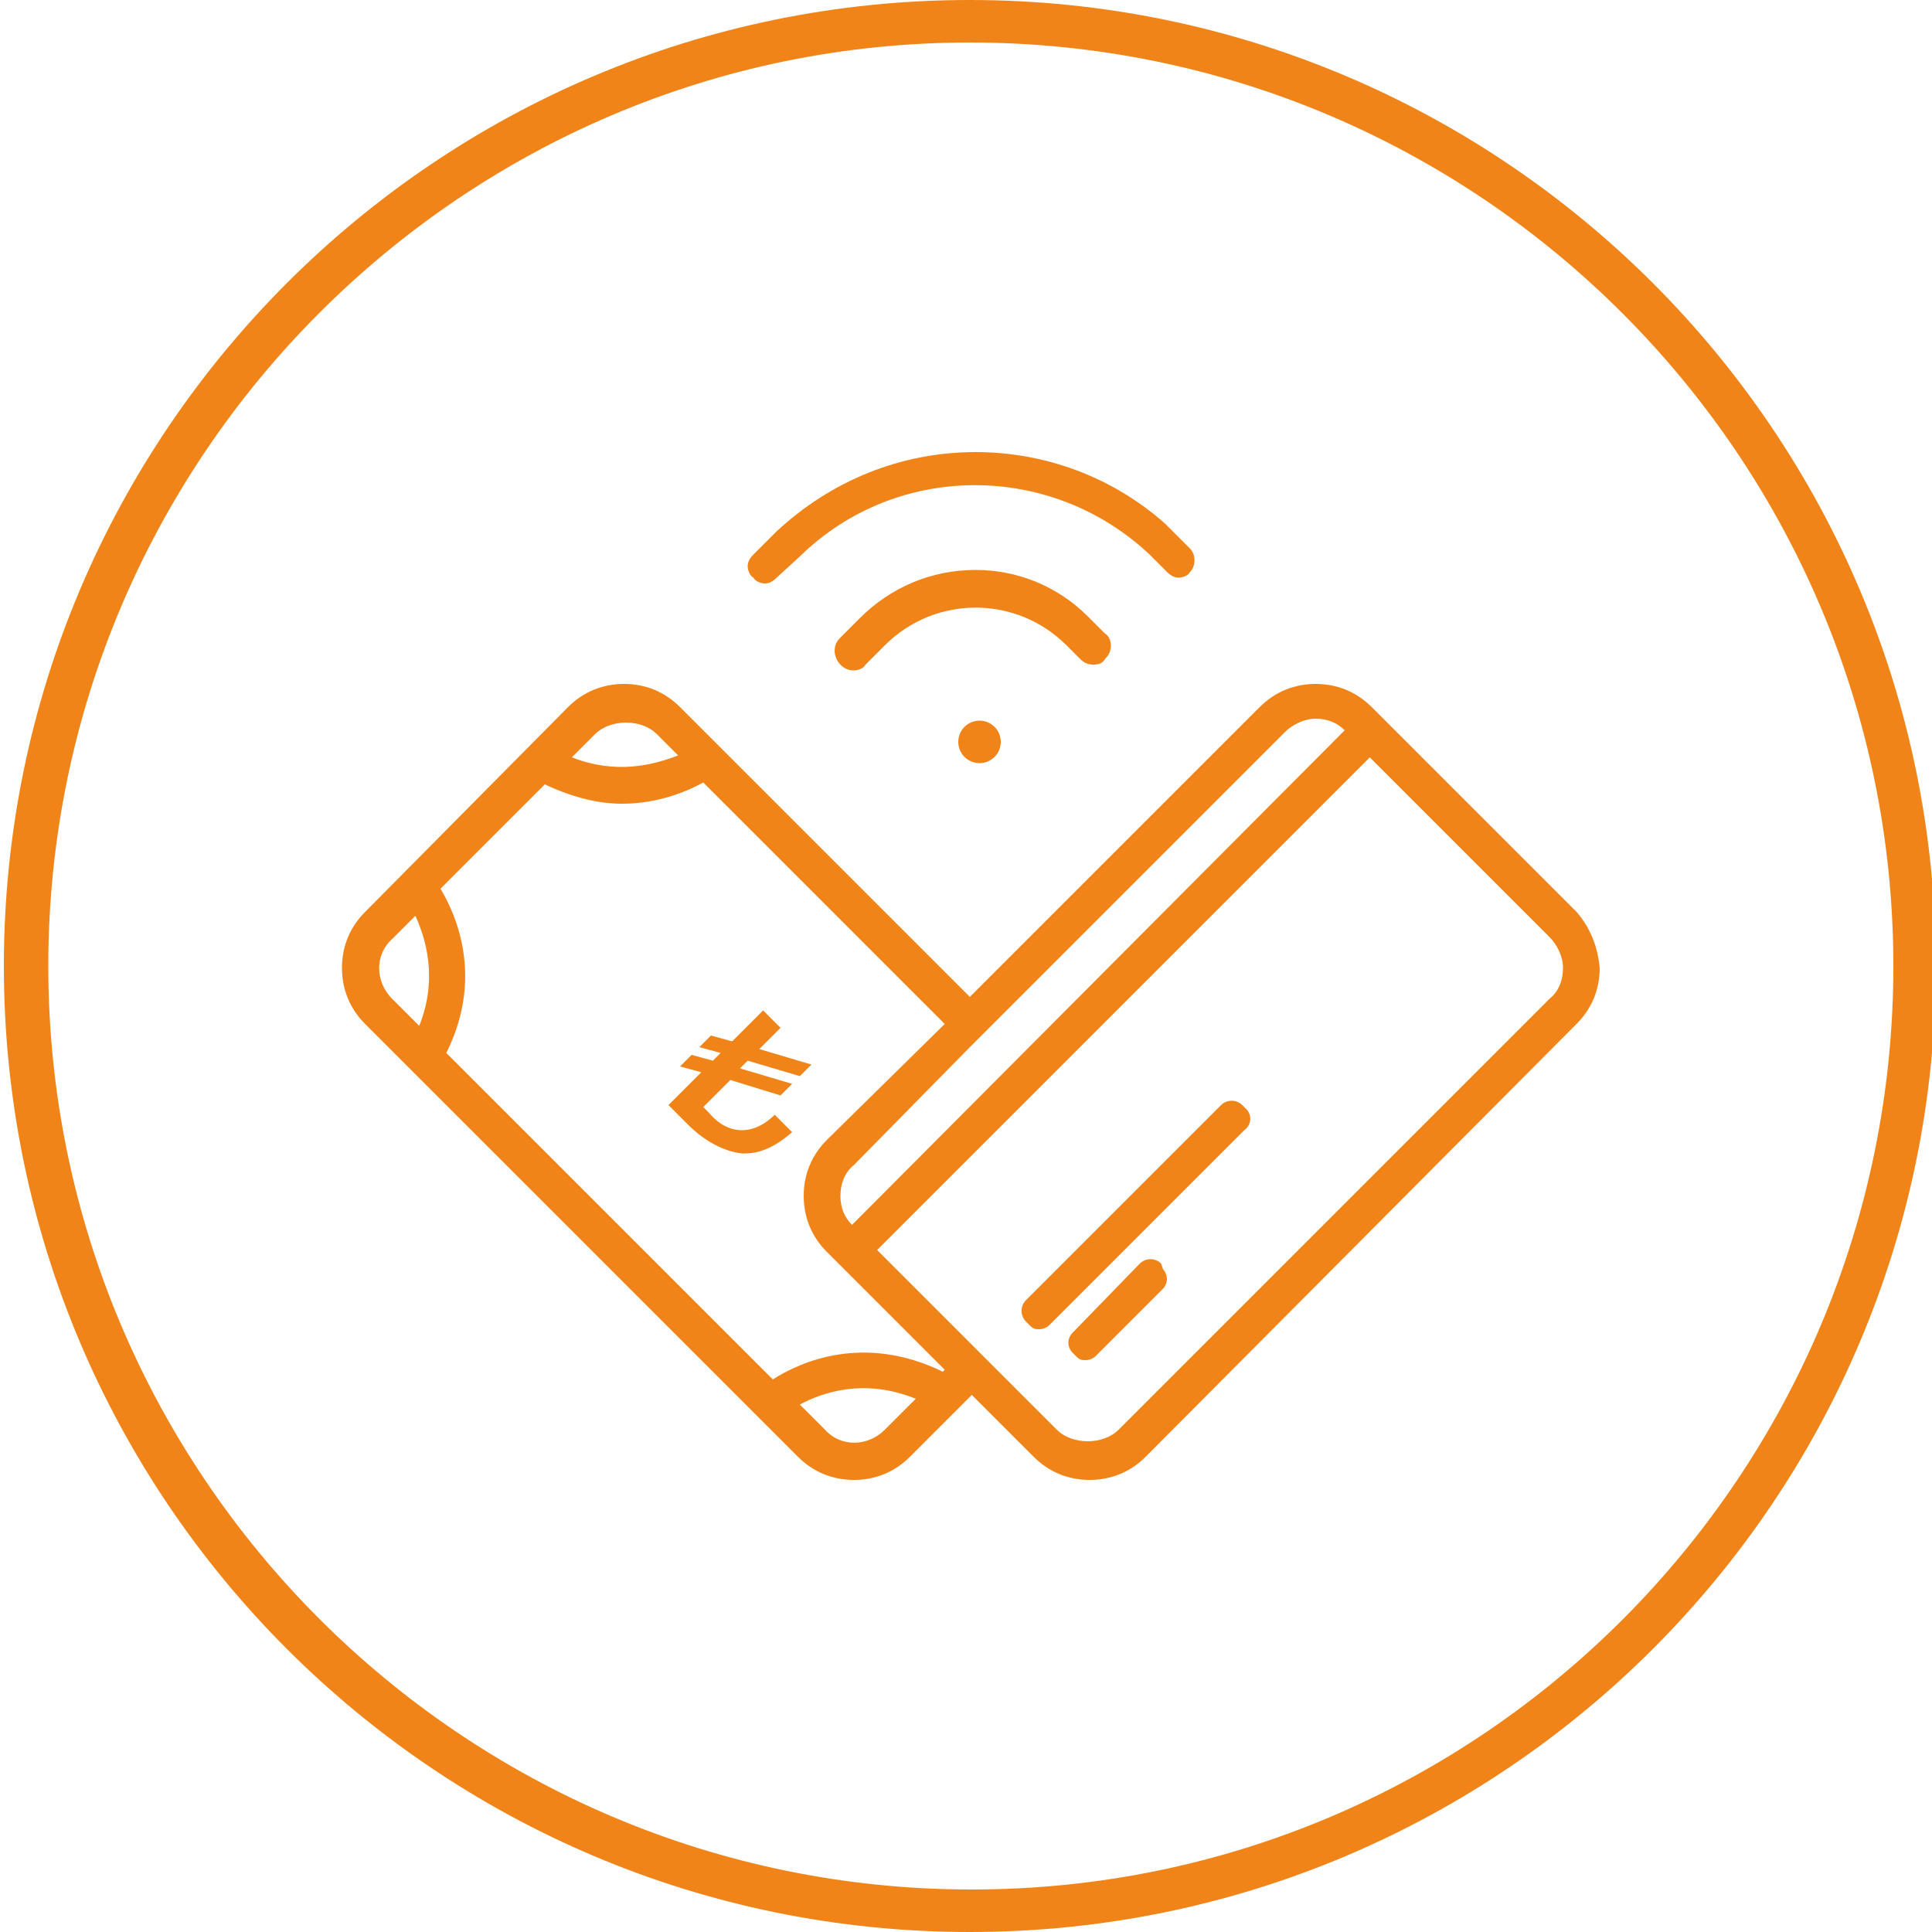 <?xml version="1.0" encoding="utf-8"?>
<!-- Generator: Adobe Illustrator 25.2.1, SVG Export Plug-In . SVG Version: 6.00 Build 0)  -->
<svg version="1.1" id="Layer_1" xmlns="http://www.w3.org/2000/svg" xmlns:xlink="http://www.w3.org/1999/xlink" x="0px" y="0px"
	 viewBox="0 0 100 100" style="enable-background:new 0 0 100 100;" xml:space="preserve">
<style type="text/css">
	.st0{fill:#F08418;}
</style>
<path class="st0" d="M50.2,100c-27.6,0-50-22.4-50-50s22.4-50,50-50s50,22.4,50,50S77.8,100,50.2,100z M50.2,2.2
	C23.9,2.2,2.5,23.7,2.5,50s21.4,47.8,47.8,47.8S98,76.3,98,50S76.6,2.2,50.2,2.2z"/>
<g>
	<path class="st0" d="M81.6,47.2L71,36.6c-0.8-0.8-1.8-1.2-2.9-1.2c-1.1,0-2.1,0.4-2.9,1.2l-15,15l-15-15c-0.8-0.8-1.8-1.2-2.9-1.2
		c-1.1,0-2.1,0.4-2.9,1.2L18.9,47.2c-0.8,0.8-1.2,1.8-1.2,2.9c0,1.1,0.4,2.1,1.2,2.9l22.4,22.4c0.8,0.8,1.8,1.2,2.9,1.2
		c1.1,0,2.1-0.4,2.9-1.2l3.2-3.2l3.2,3.2c0.8,0.8,1.8,1.2,2.9,1.2c1.1,0,2.1-0.4,2.9-1.2L81.6,53c0.8-0.8,1.2-1.8,1.2-2.9
		C82.7,49,82.3,48,81.6,47.2z M45.4,64.7l25.5-25.5l9.3,9.3c0.4,0.4,0.7,1,0.7,1.6c0,0.6-0.2,1.2-0.7,1.6L57.9,74
		c-0.4,0.4-1,0.6-1.6,0.6c-0.6,0-1.2-0.2-1.6-0.6L45.4,64.7z M47.4,72.4L45.8,74c-0.9,0.9-2.3,0.9-3.1,0l-1.3-1.3
		C42.5,72.1,44.7,71.3,47.4,72.4z M40,71.4L23.1,54.5c1.9-3.8,0.6-7-0.3-8.5l5.4-5.4c1.5,0.7,2.8,1,4,1c1.8,0,3.3-0.6,4.2-1.1
		l12.5,12.5L42.8,59c-0.8,0.8-1.2,1.8-1.2,2.9c0,1.1,0.4,2.1,1.2,2.9l6.1,6.1L48.8,71C44.7,69,41.4,70.5,40,71.4z M21.7,53.1
		l-1.4-1.4c-0.9-0.9-0.9-2.3,0-3.1l1.2-1.2C22,48.5,22.7,50.6,21.7,53.1z M29.6,39.2l1.2-1.2c0.4-0.4,1-0.6,1.6-0.6
		c0.6,0,1.2,0.2,1.6,0.6l1.1,1.1C33.8,39.6,31.9,40.1,29.6,39.2z M50.2,54.2l1.1-1.1l15.2-15.2c0.4-0.4,1-0.7,1.6-0.7
		c0.6,0,1.1,0.2,1.5,0.6L44.1,63.4c-0.4-0.4-0.6-0.9-0.6-1.5c0-0.6,0.2-1.2,0.7-1.6L50.2,54.2L50.2,54.2z"/>
	<path class="st0" d="M41.4,55.7l0.6-0.6l-2.7-0.8l1.1-1.1l-0.9-0.9l0,0l-1.6,1.6l-1.1-0.3l-0.6,0.6l1.1,0.3l-0.4,0.4l-1.1-0.3l0,0
		l-0.6,0.6l1.1,0.3l-1.7,1.7l0,0l1,1c0.9,0.9,1.9,1.4,2.8,1.5c0.1,0,0.1,0,0.2,0c0.8,0,1.6-0.4,2.4-1.1l0,0l-0.9-0.9l0,0l0,0
		c-0.5,0.5-1.1,0.8-1.7,0.8c0,0,0,0,0,0c-0.6,0-1.2-0.3-1.7-0.9l-0.3-0.3l1.4-1.4l2.6,0.8l0,0l0.6-0.6l-2.7-0.8l0.4-0.4L41.4,55.7z"
		/>
	<path class="st0" d="M64.5,57.4l-0.2-0.2c-0.3-0.3-0.8-0.3-1.1,0L53.1,67.3c-0.3,0.3-0.3,0.8,0,1.1l0.2,0.2
		c0.2,0.2,0.3,0.2,0.5,0.2s0.4-0.1,0.5-0.2l10.1-10.1C64.8,58.2,64.8,57.7,64.5,57.4z"/>
	<path class="st0" d="M50.5,29.5c-2.3,0-4.4,0.9-6,2.5l-1,1c-0.2,0.2-0.3,0.4-0.3,0.7c0,0.2,0.1,0.5,0.3,0.7
		c0.2,0.2,0.4,0.3,0.7,0.3c0.2,0,0.5-0.1,0.6-0.3l1-1c2.6-2.6,6.8-2.6,9.4,0l0.7,0.7c0.2,0.2,0.4,0.3,0.7,0.3c0.3,0,0.5-0.1,0.6-0.3
		c0.2-0.2,0.3-0.4,0.3-0.7c0-0.2-0.1-0.5-0.3-0.6l-0.9-0.9C54.7,30.3,52.6,29.5,50.5,29.5z"/>
	<path class="st0" d="M39.6,30.2c0.2,0,0.4-0.1,0.6-0.3l1.2-1.1c5-4.9,13-4.9,18.1-0.1l0.9,0.9c0.2,0.2,0.4,0.3,0.6,0.3c0,0,0,0,0,0
		c0.2,0,0.5-0.1,0.6-0.3c0.3-0.3,0.3-0.9,0-1.2l-1.1-1.1c0,0-0.1-0.1-0.1-0.1l-0.1-0.1c-2.7-2.4-6.2-3.7-9.8-3.7
		c-3.9,0-7.5,1.5-10.3,4.1L39,28.7v0c-0.2,0.2-0.3,0.4-0.3,0.6c0,0.2,0.1,0.5,0.3,0.6C39.1,30.1,39.4,30.2,39.6,30.2z"/>
	<path class="st0" d="M60.1,65.4c-0.3-0.3-0.8-0.3-1.1,0L55.5,69c-0.1,0.1-0.2,0.3-0.2,0.5c0,0.2,0.1,0.4,0.2,0.5l0.2,0.2
		c0.2,0.2,0.3,0.2,0.5,0.2c0.2,0,0.4-0.1,0.5-0.2l3.5-3.5c0.1-0.1,0.2-0.3,0.2-0.5c0-0.2-0.1-0.4-0.2-0.5L60.1,65.4z"/>
</g>
<circle class="st0" cx="50.7" cy="38.4" r="1.1"/>
</svg>
